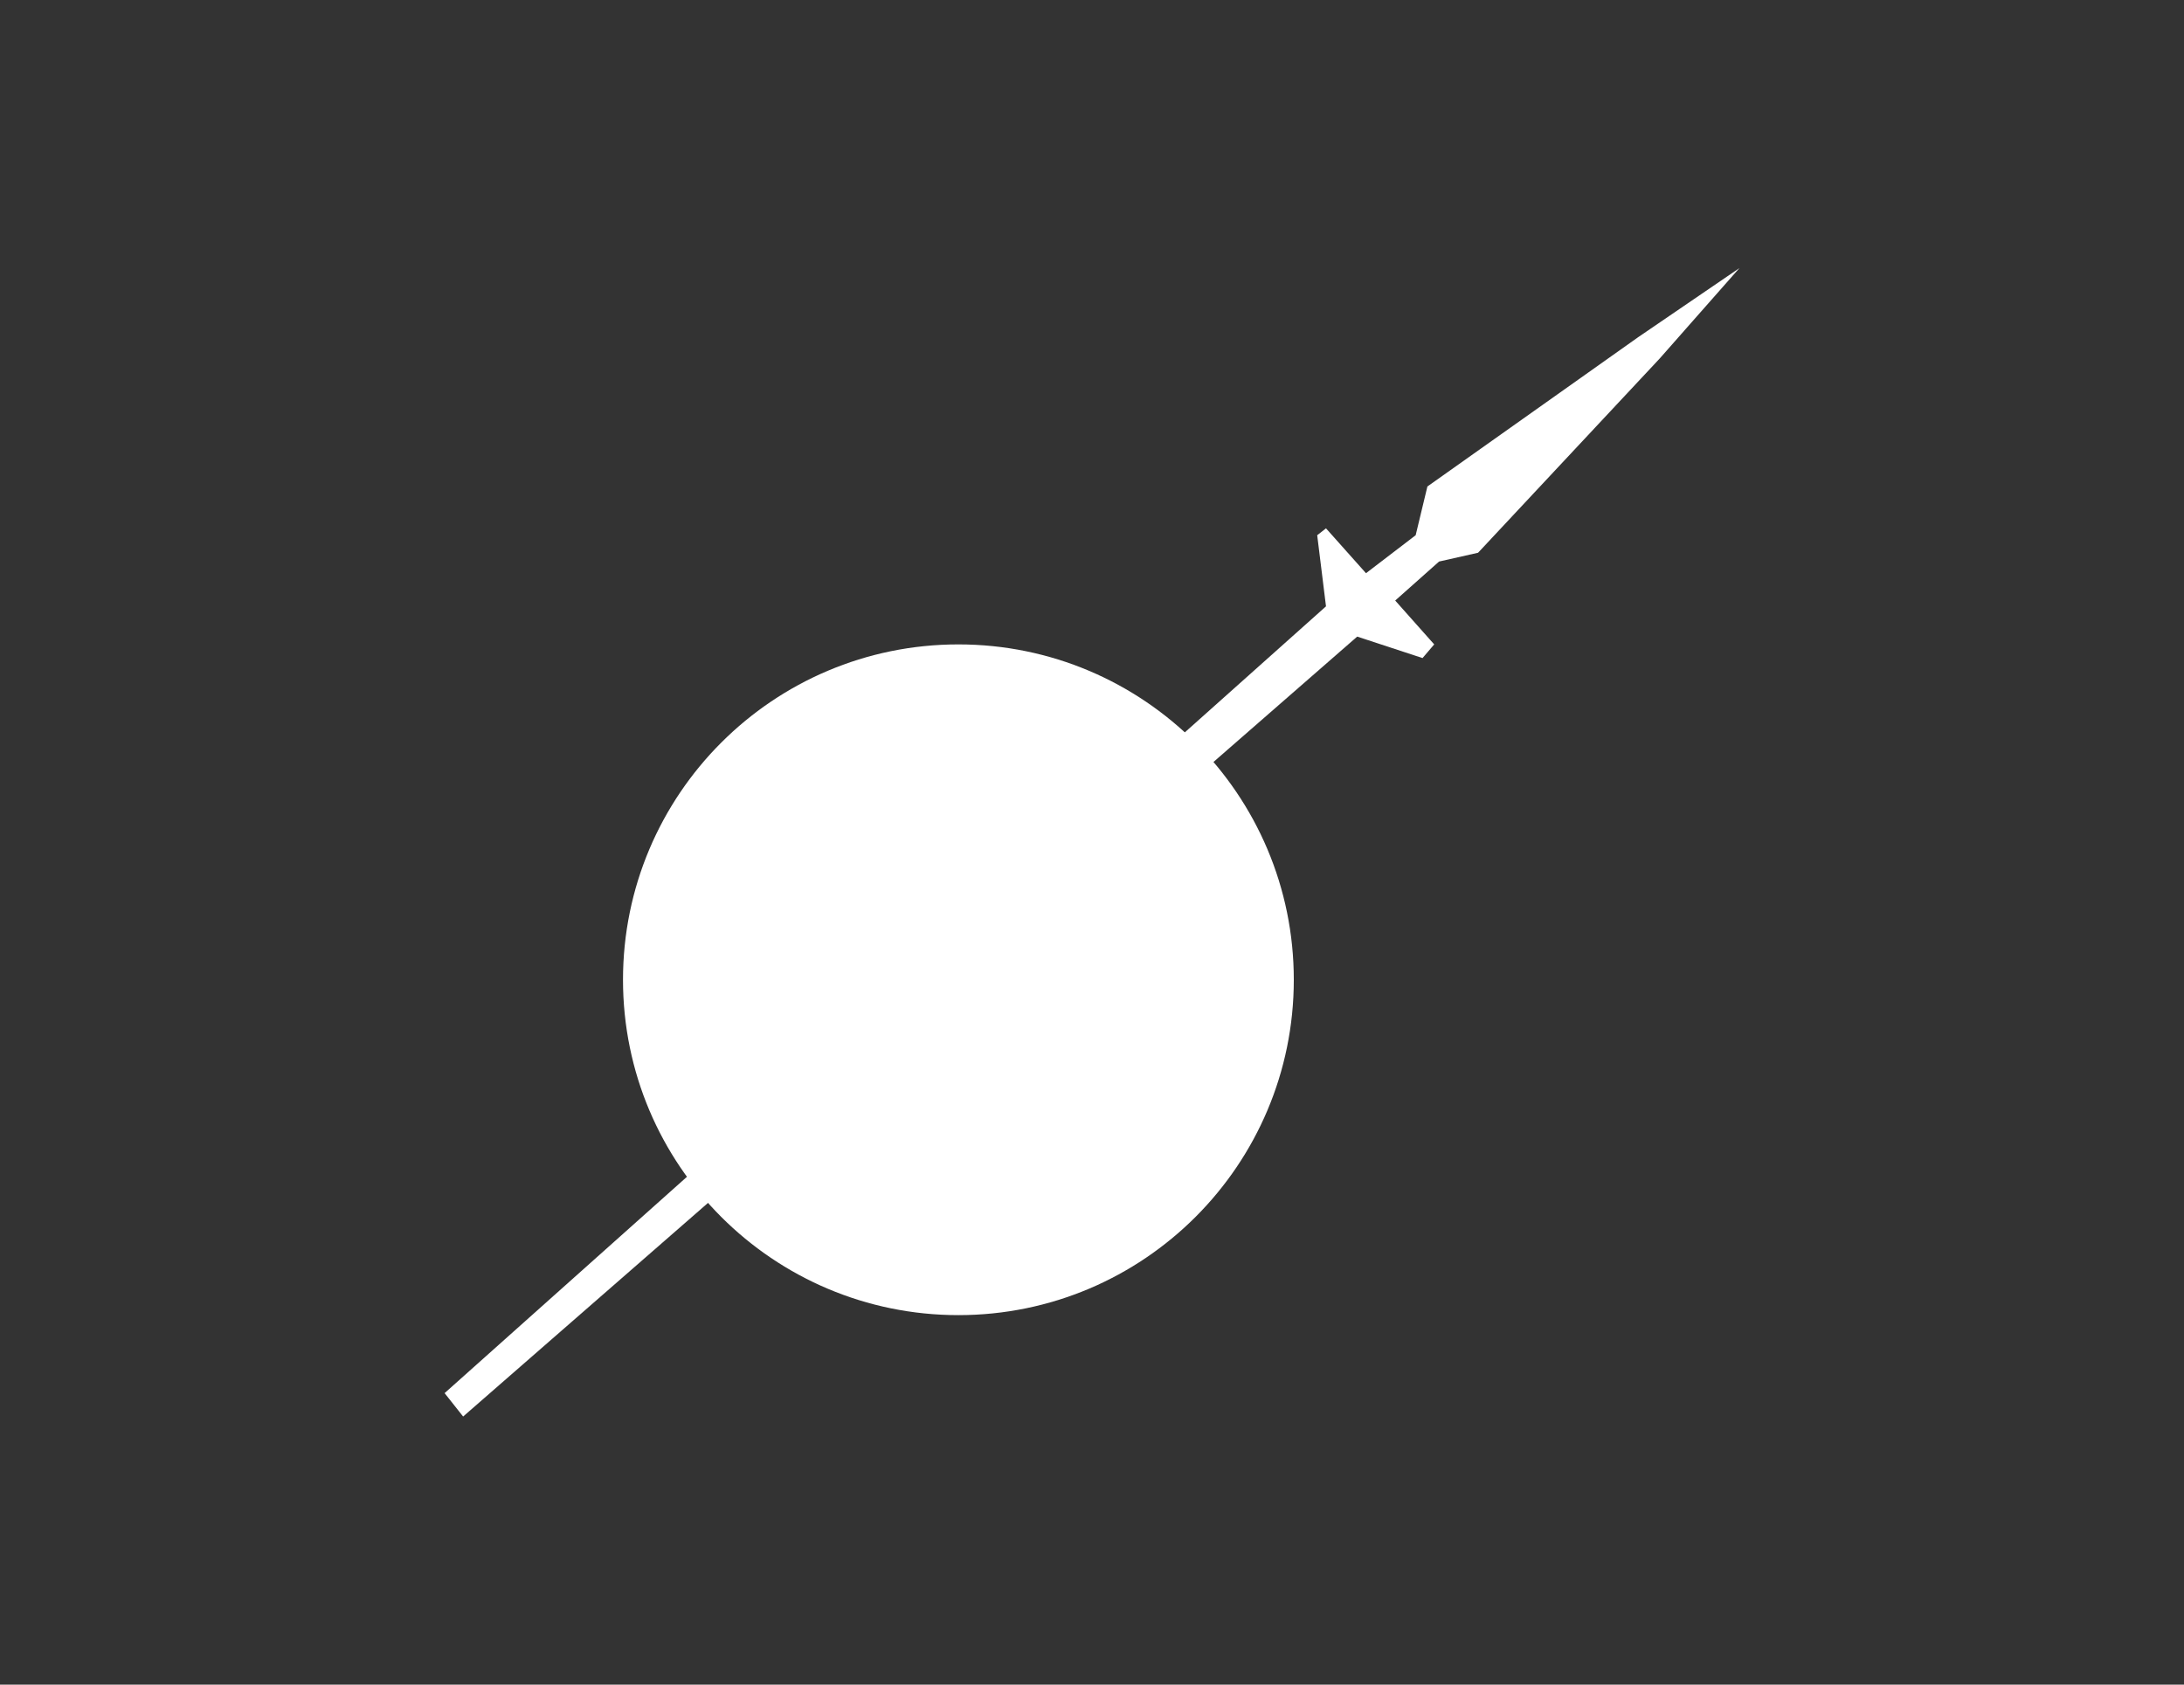 <?xml version="1.0" encoding="UTF-8" standalone="no"?>
<svg
   width="35"
   height="27"
   viewBox="0 0 35 27"
   fill="none"
   version="1.1"
   id="svg1"
   sodipodi:docname="spear_logo.svg"
   inkscape:version="1.3 (0e150ed, 2023-07-21)"
   xmlns:inkscape="http://www.inkscape.org/namespaces/inkscape"
   xmlns:sodipodi="http://sodipodi.sourceforge.net/DTD/sodipodi-0.dtd"
   xmlns="http://www.w3.org/2000/svg"
   xmlns:svg="http://www.w3.org/2000/svg">
  <rect x="0" y="0" width="35" height="27" fill="#333333" stroke="none"/>
  <defs
     id="defs1" />
  <sodipodi:namedview
     id="namedview1"
     pagecolor="#ffffff"
     bordercolor="#000000"
     borderopacity="0.25"
     inkscape:showpageshadow="2"
     inkscape:pageopacity="0.0"
     inkscape:pagecheckerboard="0"
     inkscape:deskcolor="#d1d1d1"
     inkscape:zoom="8.7407407"
     inkscape:cx="17.447034"
     inkscape:cy="13.442797"
     inkscape:window-width="2224"
     inkscape:window-height="1104"
     inkscape:window-x="0"
     inkscape:window-y="25"
     inkscape:window-maximized="0"
     inkscape:current-layer="svg1" />
  <g
     id="Frame 1"
     transform="translate(-3.028,3.685)">
    <g
       id="spear">
      <path
         id="Vector 69"
         d="M 25.715,4.893 25.903,4.112 29.278,1.721 30.903,0.612 29.622,2.065 26.715,5.174 26.09,5.315 25.387,5.94 26.012,6.643 25.825,6.862 24.778,6.518 10.45,19.018 10.153,18.643 24.278,6.033 24.137,4.893 24.278,4.783 24.919,5.502 Z"
         fill="#ffffff" />
      <circle
         id="Ellipse 2"
         cx="18.387"
         cy="12.018"
         r="4.875"
         fill="#ffffff"
         stroke="#ffffff" />
    </g>
  </g>
</svg>
